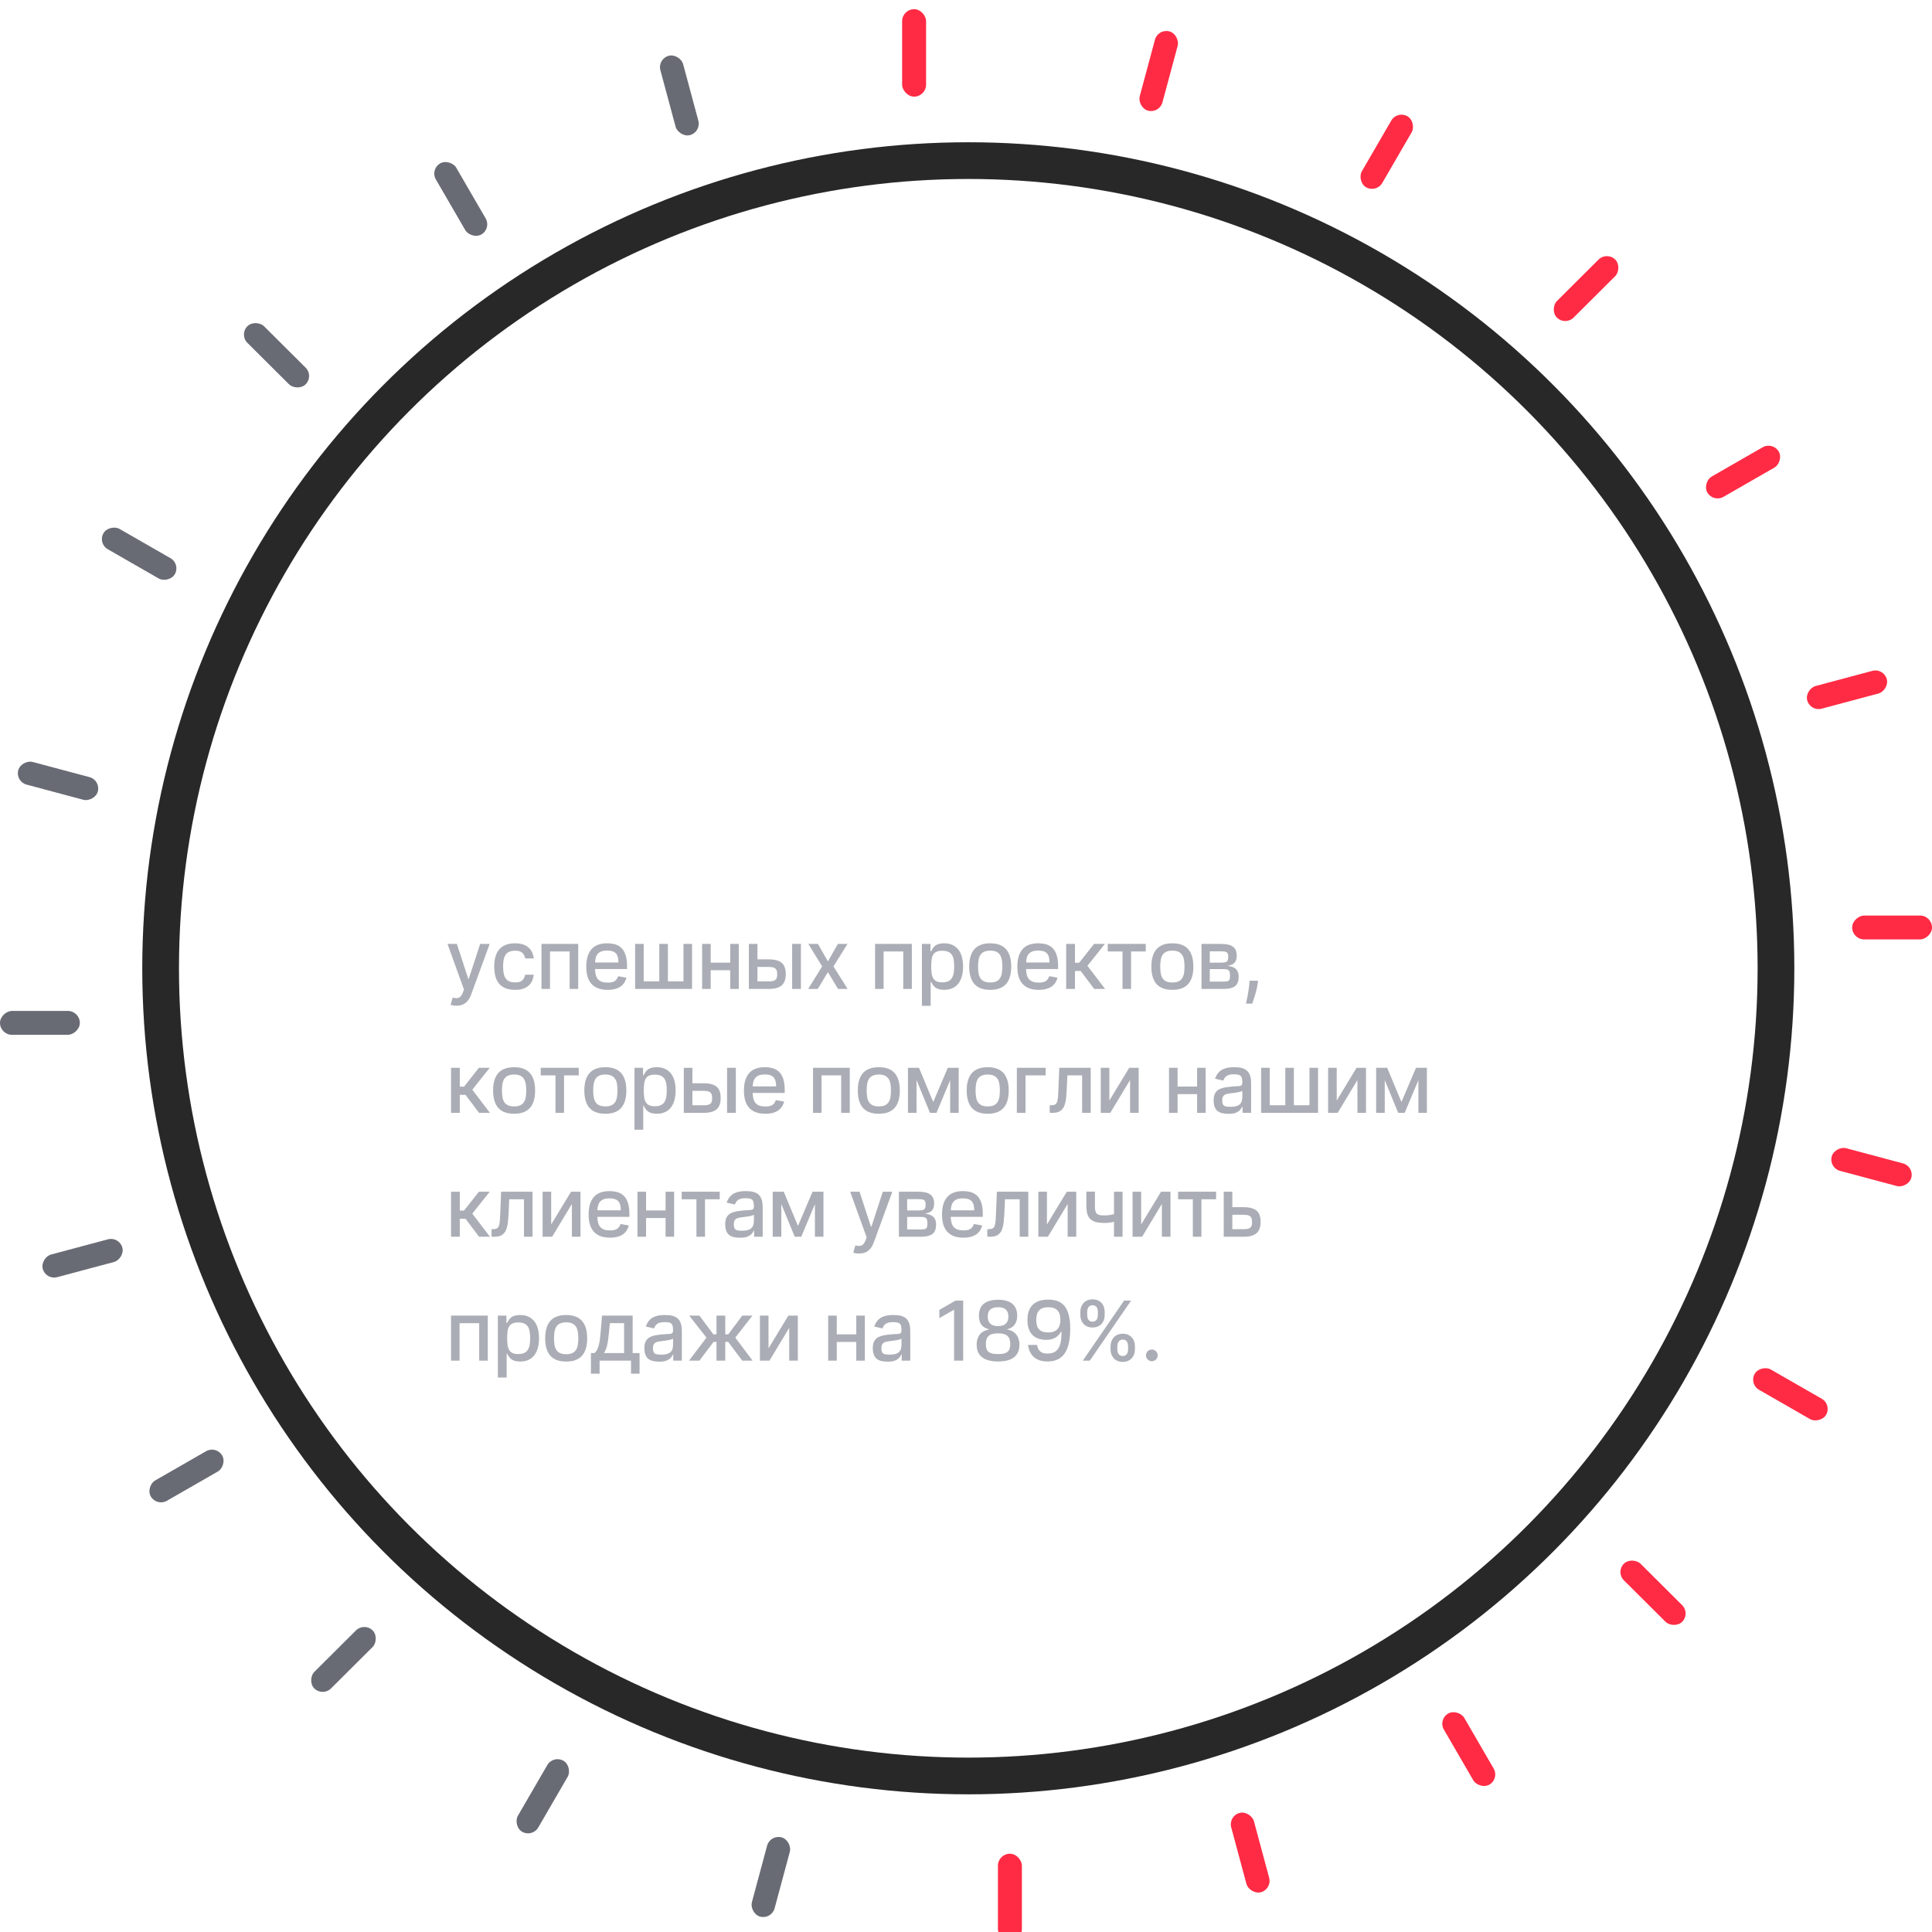 <svg width="421" height="421" viewBox="0 0 421 421" fill="none" xmlns="http://www.w3.org/2000/svg">
<circle cx="211" cy="211" r="176" stroke="#282829" stroke-width="8"/>
<g filter="url(#filter0_i_2765_7290)">
<rect x="196.582" width="5.219" height="19.058" rx="2.61" fill="#FF2B44"/>
<rect width="5.128" height="17.885" rx="2.564" transform="matrix(0.966 0.258 -0.26 0.966 252.34 4.176)" fill="#FF2B44"/>
<rect width="5.124" height="17.898" rx="2.562" transform="matrix(0.867 0.498 -0.502 0.865 304.461 22.055)" fill="#FF2B44"/>
<rect width="5.119" height="17.917" rx="2.56" transform="matrix(0.709 0.706 -0.709 0.706 350.156 52.754)" fill="#FF2B44"/>
<rect width="5.114" height="17.935" rx="2.557" transform="matrix(0.502 0.865 -0.867 0.498 386.32 94.188)" fill="#FF2B44"/>
<rect width="5.11" height="17.949" rx="2.555" transform="matrix(0.26 0.966 -0.966 0.258 410.484 143.523)" fill="#FF2B44"/>
<rect x="421" y="197.508" width="5.198" height="17.397" rx="2.599" transform="rotate(90 421 197.508)" fill="#FF2B44"/>
<rect width="5.11" height="17.949" rx="2.555" transform="matrix(-0.26 0.966 -0.966 -0.258 417.152 252.176)" fill="#FF2B44"/>
<rect width="5.114" height="17.935" rx="2.557" transform="matrix(-0.502 0.865 -0.867 -0.498 399.205 304.082)" fill="#FF2B44"/>
<rect width="5.119" height="17.917" rx="2.56" transform="matrix(-0.709 0.706 -0.709 -0.706 368.377 349.594)" fill="#FF2B44"/>
<rect width="5.124" height="17.898" rx="2.562" transform="matrix(-0.867 0.498 -0.502 -0.865 326.773 385.605)" fill="#FF2B44"/>
<rect width="5.128" height="17.885" rx="2.564" transform="matrix(-0.966 0.258 -0.26 -0.966 277.23 409.672)" fill="#FF2B44"/>
<rect x="222.678" y="421" width="5.219" height="19.058" rx="2.61" transform="rotate(-180 222.678 421)" fill="#FF2B44"/>
<rect width="5.128" height="17.885" rx="2.564" transform="matrix(-0.966 -0.258 0.26 -0.966 168.129 416.312)" fill="#696B74"/>
<rect width="5.124" height="17.898" rx="2.562" transform="matrix(-0.867 -0.498 0.502 -0.865 116.008 398.438)" fill="#696B74"/>
<rect width="5.119" height="17.917" rx="2.56" transform="matrix(-0.709 -0.706 0.709 -0.706 70.309 367.738)" fill="#696B74"/>
<rect width="5.114" height="17.935" rx="2.557" transform="matrix(-0.502 -0.865 0.867 -0.498 34.147 326.309)" fill="#696B74"/>
<rect width="5.11" height="17.949" rx="2.555" transform="matrix(-0.26 -0.966 0.966 -0.258 9.984 276.965)" fill="#696B74"/>
<rect y="223.492" width="5.198" height="17.397" rx="2.599" transform="rotate(-90 0 223.492)" fill="#696B74"/>
<rect width="5.11" height="17.949" rx="2.555" transform="matrix(0.26 -0.966 0.966 0.258 3.314 168.312)" fill="#696B74"/>
<rect width="5.114" height="17.935" rx="2.557" transform="matrix(0.502 -0.865 0.867 0.498 21.262 116.406)" fill="#696B74"/>
<rect width="5.119" height="17.917" rx="2.56" transform="matrix(0.709 -0.706 0.709 0.706 52.09 70.898)" fill="#696B74"/>
<rect width="5.124" height="17.898" rx="2.562" transform="matrix(0.867 -0.498 0.502 0.865 93.691 34.883)" fill="#696B74"/>
<rect width="5.128" height="17.885" rx="2.564" transform="matrix(0.966 -0.258 0.26 0.966 143.238 10.82)" fill="#696B74"/>
</g>
<path d="M100.045 153.273C100.076 144.818 101.659 138.523 104.795 134.386C107.932 130.25 112.659 128.182 118.977 128.182C121.583 128.182 123.871 128.538 125.841 129.25C127.811 129.947 129.477 130.909 130.841 132.136C132.205 133.364 133.273 134.818 134.045 136.5C134.833 138.182 135.341 140 135.568 141.955H125.864C125.682 141.106 125.439 140.348 125.136 139.682C124.833 139.015 124.417 138.455 123.886 138C123.371 137.545 122.72 137.205 121.932 136.977C121.144 136.735 120.159 136.614 118.977 136.614C117.174 136.614 115.674 136.955 114.477 137.636C113.295 138.318 112.348 139.303 111.636 140.591C110.939 141.864 110.439 143.417 110.136 145.25C109.848 147.083 109.697 149.152 109.682 151.455H110C110.53 150.424 111.144 149.508 111.841 148.705C112.538 147.886 113.356 147.197 114.295 146.636C115.25 146.061 116.333 145.629 117.545 145.341C118.773 145.038 120.167 144.886 121.727 144.886C126.424 144.886 129.985 146.159 132.409 148.705C134.848 151.235 136.061 154.97 136.045 159.909C136.061 165.212 134.598 169.25 131.659 172.023C128.735 174.795 124.394 176.167 118.636 176.136C116.848 176.136 115.152 175.985 113.545 175.682C111.939 175.394 110.447 174.909 109.068 174.227C107.689 173.545 106.447 172.644 105.341 171.523C104.235 170.386 103.288 168.97 102.5 167.273C101.727 165.576 101.121 163.576 100.682 161.273C100.258 158.97 100.045 156.303 100.045 153.273ZM118.591 168.409C120.015 168.409 121.227 168.258 122.227 167.955C123.227 167.636 124.045 167.144 124.682 166.477C125.318 165.811 125.78 164.962 126.068 163.932C126.356 162.886 126.5 161.636 126.5 160.182C126.5 158.742 126.356 157.508 126.068 156.477C125.795 155.447 125.341 154.598 124.705 153.932C124.083 153.265 123.273 152.78 122.273 152.477C121.288 152.159 120.083 152 118.659 152C117.25 152 116.038 152.167 115.023 152.5C114.023 152.818 113.197 153.311 112.545 153.977C111.909 154.644 111.439 155.5 111.136 156.545C110.833 157.576 110.682 158.795 110.682 160.205C110.682 161.629 110.826 162.856 111.114 163.886C111.402 164.917 111.864 165.765 112.5 166.432C113.136 167.098 113.955 167.598 114.955 167.932C115.955 168.25 117.167 168.409 118.591 168.409ZM141.197 152.273C141.197 148.182 141.576 144.636 142.334 141.636C143.091 138.621 144.243 136.129 145.788 134.159C147.334 132.189 149.281 130.727 151.629 129.773C153.993 128.803 156.781 128.318 159.993 128.318C163.205 128.318 165.993 128.803 168.356 129.773C170.72 130.727 172.675 132.189 174.22 134.159C175.765 136.129 176.909 138.621 177.652 141.636C178.409 144.636 178.788 148.182 178.788 152.273C178.788 156.394 178.409 159.977 177.652 163.023C176.894 166.053 175.743 168.568 174.197 170.568C172.652 172.568 170.697 174.061 168.334 175.045C165.985 176.03 163.205 176.523 159.993 176.523C156.781 176.523 153.993 176.03 151.629 175.045C149.265 174.061 147.311 172.568 145.765 170.568C144.22 168.568 143.068 166.053 142.311 163.023C141.568 159.977 141.197 156.394 141.197 152.273ZM159.993 168.364C161.614 168.364 162.978 168.083 164.084 167.523C165.205 166.962 166.106 166.045 166.788 164.773C167.485 163.5 167.985 161.841 168.288 159.795C168.591 157.75 168.743 155.242 168.743 152.273C168.743 149.348 168.591 146.879 168.288 144.864C167.985 142.833 167.485 141.197 166.788 139.955C166.091 138.697 165.19 137.788 164.084 137.227C162.978 136.667 161.614 136.386 159.993 136.386C158.372 136.386 157 136.667 155.879 137.227C154.773 137.788 153.872 138.697 153.175 139.955C152.493 141.197 151.993 142.833 151.675 144.864C151.372 146.879 151.22 149.348 151.22 152.273C151.22 155.242 151.372 157.75 151.675 159.795C151.978 161.841 152.478 163.5 153.175 164.773C153.872 166.045 154.773 166.962 155.879 167.523C157 168.083 158.372 168.364 159.993 168.364ZM186.412 148.25H198.434V136.227H206.571V148.25H218.593V156.386H206.571V168.409H198.434V156.386H186.412V148.25Z" fill="white"/>
<path d="M99.557 205.682L102.043 213.301H102.146L104.632 205.682L106.697 205.701L102.638 216.81C102.357 217.573 101.958 218.155 101.442 218.555C100.931 218.956 100.281 219.156 99.493 219.156C99.203 219.156 98.941 219.135 98.707 219.092C98.477 219.05 98.304 219.001 98.189 218.945L98.649 217.379C98.952 217.464 99.22 217.507 99.454 217.507C99.608 217.507 99.751 217.486 99.883 217.443C100.019 217.401 100.145 217.33 100.26 217.232C100.375 217.138 100.482 217.013 100.58 216.855C100.682 216.702 100.778 216.51 100.867 216.28L101.104 215.628L97.511 205.682H99.557ZM107.697 210.636C107.697 209.805 107.788 209.074 107.971 208.443C108.159 207.808 108.44 207.278 108.815 206.852C109.195 206.421 109.67 206.097 110.241 205.88C110.812 205.663 111.483 205.554 112.254 205.554C112.893 205.554 113.454 205.633 113.935 205.79C114.417 205.948 114.824 206.172 115.156 206.462C115.493 206.747 115.755 207.094 115.942 207.504C116.134 207.908 116.256 208.358 116.307 208.852H114.447C114.396 208.622 114.325 208.405 114.236 208.2C114.15 207.996 114.027 207.817 113.865 207.663C113.703 207.51 113.494 207.388 113.239 207.299C112.987 207.21 112.67 207.165 112.286 207.165C111.809 207.165 111.4 207.231 111.059 207.363C110.722 207.491 110.447 207.693 110.234 207.97C110.025 208.247 109.872 208.603 109.774 209.038C109.676 209.468 109.627 209.986 109.627 210.591C109.627 211.205 109.674 211.733 109.768 212.176C109.866 212.615 110.019 212.977 110.228 213.263C110.441 213.544 110.716 213.751 111.052 213.883C111.389 214.015 111.8 214.081 112.286 214.081C112.64 214.081 112.94 214.043 113.187 213.966C113.435 213.889 113.641 213.778 113.807 213.634C113.974 213.489 114.106 213.312 114.204 213.103C114.306 212.894 114.387 212.658 114.447 212.393H116.307C116.256 212.871 116.141 213.312 115.962 213.717C115.783 214.121 115.529 214.471 115.201 214.765C114.877 215.059 114.472 215.289 113.986 215.455C113.505 215.617 112.934 215.698 112.273 215.698C111.481 215.698 110.797 215.589 110.221 215.372C109.646 215.151 109.171 214.827 108.796 214.401C108.421 213.97 108.144 213.44 107.965 212.809C107.786 212.178 107.697 211.454 107.697 210.636ZM117.991 215.5V205.682H126V215.5H124.127V207.331H119.851V215.5H117.991ZM127.754 210.655C127.754 208.984 128.129 207.717 128.879 206.852C129.629 205.987 130.767 205.554 132.292 205.554C132.927 205.554 133.511 205.631 134.044 205.784C134.576 205.933 135.035 206.195 135.418 206.57C135.802 206.945 136.1 207.45 136.313 208.085C136.53 208.72 136.639 209.521 136.639 210.489V211.166H129.659C129.672 211.686 129.731 212.134 129.838 212.509C129.949 212.879 130.115 213.184 130.336 213.423C130.562 213.661 130.848 213.838 131.193 213.953C131.538 214.064 131.956 214.119 132.446 214.119C132.799 214.119 133.1 214.089 133.347 214.03C133.594 213.97 133.803 213.883 133.973 213.768C134.148 213.648 134.293 213.501 134.408 213.327C134.523 213.152 134.623 212.95 134.709 212.719L136.517 213.045C136.411 213.446 136.251 213.81 136.038 214.138C135.829 214.462 135.559 214.741 135.226 214.976C134.898 215.206 134.502 215.383 134.037 215.506C133.577 215.634 133.04 215.698 132.427 215.698C131.621 215.698 130.924 215.587 130.336 215.366C129.753 215.144 129.269 214.82 128.885 214.394C128.502 213.964 128.216 213.435 128.029 212.809C127.846 212.183 127.754 211.464 127.754 210.655ZM129.665 209.734H134.766C134.766 209.278 134.721 208.886 134.632 208.558C134.547 208.23 134.406 207.962 134.21 207.753C134.014 207.54 133.76 207.384 133.449 207.286C133.138 207.184 132.757 207.133 132.305 207.133C131.836 207.133 131.438 207.188 131.11 207.299C130.786 207.41 130.52 207.574 130.311 207.791C130.102 208.009 129.946 208.279 129.844 208.603C129.746 208.927 129.687 209.304 129.665 209.734ZM138.399 205.682H140.272V213.844H143.667V205.682H145.539V213.844H148.934V205.682H150.806V215.5H138.399V205.682ZM152.998 215.5V205.682H154.871V209.766H159.122V205.682H160.989V215.5H159.122V211.422H154.871V215.5H152.998ZM163.185 205.682H165.058V209.057H167.474C168.156 209.057 168.734 209.121 169.207 209.249C169.684 209.376 170.072 209.572 170.37 209.837C170.668 210.097 170.883 210.429 171.016 210.834C171.152 211.234 171.22 211.71 171.22 212.259C171.22 212.8 171.152 213.273 171.016 213.678C170.883 214.083 170.668 214.422 170.37 214.695C170.072 214.963 169.684 215.165 169.207 215.302C168.734 215.434 168.156 215.5 167.474 215.5H163.185V205.682ZM172.614 205.682H174.525V215.5H172.614V205.682ZM165.058 210.706V213.851H167.474C167.828 213.851 168.124 213.827 168.363 213.781C168.606 213.734 168.8 213.653 168.945 213.538C169.094 213.423 169.2 213.267 169.264 213.071C169.328 212.871 169.36 212.619 169.36 212.317C169.36 212.001 169.328 211.739 169.264 211.531C169.2 211.322 169.094 211.158 168.945 211.038C168.8 210.915 168.606 210.83 168.363 210.783C168.124 210.732 167.828 210.706 167.474 210.706H165.058ZM176.103 215.5L179.159 210.591L176.142 205.682H178.238L180.405 209.504L182.591 205.682H184.681L181.62 210.591L184.707 215.5H182.617L180.405 211.831L178.2 215.5H176.103ZM190.687 215.5V205.682H198.697V215.5H196.824V207.331H192.547V215.5H190.687ZM200.892 219.182V205.682H202.758V207.273H202.918C202.974 207.171 203.031 207.058 203.091 206.935C203.155 206.811 203.231 206.685 203.321 206.558C203.415 206.43 203.525 206.306 203.653 206.187C203.781 206.067 203.939 205.961 204.126 205.867C204.318 205.773 204.544 205.699 204.804 205.643C205.068 205.584 205.379 205.554 205.737 205.554C206.41 205.554 207.003 205.669 207.514 205.899C208.03 206.125 208.46 206.455 208.805 206.89C209.155 207.32 209.417 207.849 209.591 208.475C209.77 209.102 209.86 209.813 209.86 210.61C209.86 211.403 209.773 212.114 209.598 212.745C209.423 213.371 209.163 213.904 208.818 214.343C208.473 214.778 208.045 215.112 207.533 215.347C207.022 215.577 206.429 215.692 205.756 215.692C205.407 215.692 205.1 215.664 204.836 215.609C204.576 215.553 204.35 215.479 204.158 215.385C203.966 215.291 203.804 215.185 203.672 215.065C203.545 214.946 203.434 214.822 203.34 214.695C203.246 214.567 203.165 214.441 203.097 214.317C203.033 214.19 202.974 214.075 202.918 213.972H202.803V219.182H200.892ZM202.918 210.591C202.918 211.187 202.95 211.705 203.014 212.144C203.082 212.579 203.206 212.939 203.385 213.224C203.564 213.506 203.809 213.717 204.12 213.857C204.435 213.994 204.838 214.062 205.328 214.062C205.835 214.062 206.255 213.989 206.587 213.844C206.924 213.695 207.19 213.476 207.386 213.186C207.586 212.892 207.727 212.53 207.808 212.099C207.889 211.665 207.929 211.162 207.929 210.591C207.929 210.024 207.889 209.528 207.808 209.102C207.731 208.675 207.595 208.32 207.399 208.034C207.203 207.749 206.937 207.536 206.6 207.395C206.263 207.25 205.839 207.178 205.328 207.178C204.829 207.178 204.422 207.246 204.107 207.382C203.796 207.514 203.551 207.719 203.372 207.996C203.197 208.273 203.078 208.626 203.014 209.057C202.95 209.487 202.918 209.999 202.918 210.591ZM211.2 210.636C211.2 208.948 211.577 207.68 212.332 206.832C213.086 205.98 214.234 205.554 215.777 205.554C217.319 205.554 218.468 205.98 219.222 206.832C219.976 207.68 220.354 208.948 220.354 210.636C220.354 212.315 219.976 213.578 219.222 214.426C218.468 215.274 217.319 215.698 215.777 215.698C214.234 215.698 213.086 215.274 212.332 214.426C211.577 213.578 211.2 212.315 211.2 210.636ZM213.131 210.629C213.131 211.179 213.169 211.669 213.246 212.099C213.322 212.53 213.459 212.894 213.655 213.192C213.855 213.487 214.126 213.71 214.466 213.864C214.812 214.017 215.251 214.094 215.783 214.094C216.312 214.094 216.746 214.017 217.087 213.864C217.428 213.71 217.697 213.487 217.893 213.192C218.093 212.894 218.231 212.53 218.308 212.099C218.385 211.669 218.423 211.179 218.423 210.629C218.423 210.08 218.385 209.589 218.308 209.159C218.231 208.729 218.093 208.364 217.893 208.066C217.697 207.768 217.428 207.542 217.087 207.388C216.746 207.231 216.312 207.152 215.783 207.152C215.251 207.152 214.812 207.231 214.466 207.388C214.126 207.542 213.855 207.768 213.655 208.066C213.459 208.364 213.322 208.729 213.246 209.159C213.169 209.589 213.131 210.08 213.131 210.629ZM221.686 210.655C221.686 208.984 222.061 207.717 222.811 206.852C223.561 205.987 224.699 205.554 226.224 205.554C226.859 205.554 227.443 205.631 227.976 205.784C228.508 205.933 228.966 206.195 229.35 206.57C229.733 206.945 230.032 207.45 230.245 208.085C230.462 208.72 230.571 209.521 230.571 210.489V211.166H223.591C223.603 211.686 223.663 212.134 223.77 212.509C223.88 212.879 224.047 213.184 224.268 213.423C224.494 213.661 224.78 213.838 225.125 213.953C225.47 214.064 225.888 214.119 226.378 214.119C226.731 214.119 227.032 214.089 227.279 214.03C227.526 213.97 227.735 213.883 227.905 213.768C228.08 213.648 228.225 213.501 228.34 213.327C228.455 213.152 228.555 212.95 228.64 212.719L230.449 213.045C230.343 213.446 230.183 213.81 229.97 214.138C229.761 214.462 229.491 214.741 229.158 214.976C228.83 215.206 228.434 215.383 227.969 215.506C227.509 215.634 226.972 215.698 226.358 215.698C225.553 215.698 224.856 215.587 224.268 215.366C223.684 215.144 223.201 214.82 222.817 214.394C222.434 213.964 222.148 213.435 221.961 212.809C221.777 212.183 221.686 211.464 221.686 210.655ZM223.597 209.734H228.698C228.698 209.278 228.653 208.886 228.564 208.558C228.478 208.23 228.338 207.962 228.142 207.753C227.946 207.54 227.692 207.384 227.381 207.286C227.07 207.184 226.689 207.133 226.237 207.133C225.768 207.133 225.37 207.188 225.042 207.299C224.718 207.41 224.451 207.574 224.243 207.791C224.034 208.009 223.878 208.279 223.776 208.603C223.678 208.927 223.618 209.304 223.597 209.734ZM232.331 215.5V205.682H234.243V209.798H235.163L238.404 205.682H240.769L236.966 210.457L240.814 215.5H238.442L235.483 211.575H234.243V215.5H232.331ZM241.388 207.331V205.682H249.673V207.331H246.47V215.5H244.604V207.331H241.388ZM250.893 210.636C250.893 208.948 251.27 207.68 252.024 206.832C252.779 205.98 253.927 205.554 255.47 205.554C257.012 205.554 258.161 205.98 258.915 206.832C259.669 207.68 260.046 208.948 260.046 210.636C260.046 212.315 259.669 213.578 258.915 214.426C258.161 215.274 257.012 215.698 255.47 215.698C253.927 215.698 252.779 215.274 252.024 214.426C251.27 213.578 250.893 212.315 250.893 210.636ZM252.823 210.629C252.823 211.179 252.862 211.669 252.938 212.099C253.015 212.53 253.151 212.894 253.348 213.192C253.548 213.487 253.818 213.71 254.159 213.864C254.504 214.017 254.943 214.094 255.476 214.094C256.004 214.094 256.439 214.017 256.78 213.864C257.121 213.71 257.389 213.487 257.585 213.192C257.786 212.894 257.924 212.53 258.001 212.099C258.078 211.669 258.116 211.179 258.116 210.629C258.116 210.08 258.078 209.589 258.001 209.159C257.924 208.729 257.786 208.364 257.585 208.066C257.389 207.768 257.121 207.542 256.78 207.388C256.439 207.231 256.004 207.152 255.476 207.152C254.943 207.152 254.504 207.231 254.159 207.388C253.818 207.542 253.548 207.768 253.348 208.066C253.151 208.364 253.015 208.729 252.938 209.159C252.862 209.589 252.823 210.08 252.823 210.629ZM261.82 205.682H265.891C266.526 205.682 267.07 205.729 267.521 205.822C267.977 205.912 268.35 206.061 268.64 206.27C268.934 206.474 269.149 206.745 269.286 207.082C269.426 207.414 269.497 207.821 269.497 208.303C269.497 208.669 269.448 208.978 269.35 209.229C269.256 209.481 269.122 209.69 268.947 209.856C268.772 210.022 268.561 210.152 268.314 210.246C268.067 210.339 267.792 210.416 267.489 210.476C267.818 210.514 268.129 210.576 268.423 210.661C268.717 210.746 268.975 210.879 269.196 211.058C269.418 211.232 269.592 211.464 269.72 211.754C269.852 212.044 269.918 212.411 269.918 212.854C269.918 213.322 269.857 213.725 269.733 214.062C269.61 214.394 269.411 214.667 269.139 214.88C268.87 215.093 268.519 215.251 268.084 215.353C267.654 215.451 267.129 215.5 266.511 215.5H261.82V205.682ZM263.616 211.173V213.902H266.511C266.827 213.902 267.083 213.889 267.279 213.864C267.479 213.834 267.634 213.774 267.745 213.685C267.856 213.595 267.931 213.467 267.969 213.301C268.007 213.135 268.026 212.915 268.026 212.643C268.026 212.336 268.007 212.087 267.969 211.895C267.931 211.703 267.856 211.554 267.745 211.447C267.634 211.341 267.479 211.268 267.279 211.23C267.083 211.192 266.827 211.173 266.511 211.173H263.616ZM263.616 207.299V209.773H265.911C266.256 209.773 266.539 209.76 266.761 209.734C266.987 209.705 267.163 209.645 267.291 209.555C267.423 209.466 267.513 209.338 267.56 209.172C267.611 209.006 267.636 208.784 267.636 208.507C267.636 208.239 267.611 208.026 267.56 207.868C267.513 207.706 267.423 207.585 267.291 207.504C267.159 207.418 266.98 207.363 266.754 207.337C266.533 207.312 266.245 207.299 265.891 207.299H263.616ZM271.508 218.696C271.551 218.5 271.606 218.246 271.674 217.935C271.742 217.629 271.811 217.288 271.879 216.913C271.951 216.538 272.019 216.137 272.083 215.711C272.147 215.289 272.198 214.861 272.237 214.426L272.301 213.71H274.142L274.046 214.407C274.012 214.663 273.965 214.927 273.905 215.2C273.85 215.472 273.786 215.743 273.713 216.011C273.645 216.284 273.571 216.55 273.49 216.81C273.413 217.075 273.336 217.322 273.259 217.552C273.183 217.786 273.11 217.999 273.042 218.191C272.974 218.387 272.914 218.555 272.863 218.696H271.508ZM98.285 242.5V232.682H100.196V236.798H101.116L104.357 232.682H106.722L102.919 237.457L106.767 242.5H104.396L101.436 238.575H100.196V242.5H98.285ZM107.451 237.636C107.451 235.948 107.828 234.68 108.582 233.832C109.336 232.98 110.485 232.554 112.027 232.554C113.57 232.554 114.718 232.98 115.473 233.832C116.227 234.68 116.604 235.948 116.604 237.636C116.604 239.315 116.227 240.578 115.473 241.426C114.718 242.274 113.57 242.698 112.027 242.698C110.485 242.698 109.336 242.274 108.582 241.426C107.828 240.578 107.451 239.315 107.451 237.636ZM109.381 237.629C109.381 238.179 109.419 238.669 109.496 239.099C109.573 239.53 109.709 239.894 109.905 240.192C110.105 240.487 110.376 240.71 110.717 240.864C111.062 241.017 111.501 241.094 112.034 241.094C112.562 241.094 112.997 241.017 113.338 240.864C113.679 240.71 113.947 240.487 114.143 240.192C114.343 239.894 114.482 239.53 114.559 239.099C114.635 238.669 114.674 238.179 114.674 237.629C114.674 237.08 114.635 236.589 114.559 236.159C114.482 235.729 114.343 235.364 114.143 235.066C113.947 234.768 113.679 234.542 113.338 234.388C112.997 234.231 112.562 234.152 112.034 234.152C111.501 234.152 111.062 234.231 110.717 234.388C110.376 234.542 110.105 234.768 109.905 235.066C109.709 235.364 109.573 235.729 109.496 236.159C109.419 236.589 109.381 237.08 109.381 237.629ZM117.828 234.331V232.682H126.112V234.331H122.909V242.5H121.043V234.331H117.828ZM127.332 237.636C127.332 235.948 127.709 234.68 128.464 233.832C129.218 232.98 130.366 232.554 131.909 232.554C133.451 232.554 134.6 232.98 135.354 233.832C136.108 234.68 136.486 235.948 136.486 237.636C136.486 239.315 136.108 240.578 135.354 241.426C134.6 242.274 133.451 242.698 131.909 242.698C130.366 242.698 129.218 242.274 128.464 241.426C127.709 240.578 127.332 239.315 127.332 237.636ZM129.263 237.629C129.263 238.179 129.301 238.669 129.378 239.099C129.454 239.53 129.591 239.894 129.787 240.192C129.987 240.487 130.258 240.71 130.598 240.864C130.944 241.017 131.383 241.094 131.915 241.094C132.444 241.094 132.878 241.017 133.219 240.864C133.56 240.71 133.829 240.487 134.025 240.192C134.225 239.894 134.363 239.53 134.44 239.099C134.517 238.669 134.555 238.179 134.555 237.629C134.555 237.08 134.517 236.589 134.44 236.159C134.363 235.729 134.225 235.364 134.025 235.066C133.829 234.768 133.56 234.542 133.219 234.388C132.878 234.231 132.444 234.152 131.915 234.152C131.383 234.152 130.944 234.231 130.598 234.388C130.258 234.542 129.987 234.768 129.787 235.066C129.591 235.364 129.454 235.729 129.378 236.159C129.301 236.589 129.263 237.08 129.263 237.629ZM138.259 246.182V232.682H140.125V234.273H140.285C140.341 234.171 140.398 234.058 140.458 233.935C140.522 233.811 140.598 233.685 140.688 233.558C140.782 233.43 140.892 233.306 141.02 233.187C141.148 233.067 141.306 232.961 141.493 232.867C141.685 232.773 141.911 232.699 142.171 232.643C142.435 232.584 142.746 232.554 143.104 232.554C143.777 232.554 144.37 232.669 144.881 232.899C145.397 233.125 145.827 233.455 146.172 233.89C146.522 234.32 146.784 234.849 146.958 235.475C147.137 236.102 147.227 236.813 147.227 237.61C147.227 238.403 147.14 239.114 146.965 239.745C146.79 240.371 146.53 240.904 146.185 241.343C145.84 241.778 145.412 242.112 144.9 242.347C144.389 242.577 143.797 242.692 143.123 242.692C142.774 242.692 142.467 242.664 142.203 242.609C141.943 242.553 141.717 242.479 141.525 242.385C141.333 242.291 141.172 242.185 141.039 242.065C140.912 241.946 140.801 241.822 140.707 241.695C140.613 241.567 140.532 241.441 140.464 241.317C140.4 241.19 140.341 241.075 140.285 240.972H140.17V246.182H138.259ZM140.285 237.591C140.285 238.187 140.317 238.705 140.381 239.144C140.449 239.579 140.573 239.939 140.752 240.224C140.931 240.506 141.176 240.717 141.487 240.857C141.802 240.994 142.205 241.062 142.695 241.062C143.202 241.062 143.622 240.989 143.954 240.844C144.291 240.695 144.557 240.476 144.753 240.186C144.953 239.892 145.094 239.53 145.175 239.099C145.256 238.665 145.297 238.162 145.297 237.591C145.297 237.024 145.256 236.528 145.175 236.102C145.098 235.675 144.962 235.32 144.766 235.034C144.57 234.749 144.304 234.536 143.967 234.395C143.63 234.25 143.206 234.178 142.695 234.178C142.196 234.178 141.789 234.246 141.474 234.382C141.163 234.514 140.918 234.719 140.739 234.996C140.564 235.273 140.445 235.626 140.381 236.057C140.317 236.487 140.285 236.999 140.285 237.591ZM149.008 232.682H150.881V236.057H153.297C153.979 236.057 154.557 236.121 155.03 236.249C155.507 236.376 155.895 236.572 156.193 236.837C156.491 237.097 156.706 237.429 156.838 237.834C156.975 238.234 157.043 238.71 157.043 239.259C157.043 239.8 156.975 240.273 156.838 240.678C156.706 241.083 156.491 241.422 156.193 241.695C155.895 241.963 155.507 242.165 155.03 242.302C154.557 242.434 153.979 242.5 153.297 242.5H149.008V232.682ZM158.437 232.682H160.348V242.5H158.437V232.682ZM150.881 237.706V240.851H153.297C153.651 240.851 153.947 240.827 154.186 240.781C154.429 240.734 154.623 240.653 154.767 240.538C154.917 240.423 155.023 240.267 155.087 240.071C155.151 239.871 155.183 239.619 155.183 239.317C155.183 239.001 155.151 238.739 155.087 238.531C155.023 238.322 154.917 238.158 154.767 238.038C154.623 237.915 154.429 237.83 154.186 237.783C153.947 237.732 153.651 237.706 153.297 237.706H150.881ZM162.111 237.655C162.111 235.984 162.486 234.717 163.236 233.852C163.986 232.987 165.124 232.554 166.65 232.554C167.285 232.554 167.869 232.631 168.401 232.784C168.934 232.933 169.392 233.195 169.776 233.57C170.159 233.945 170.457 234.45 170.67 235.085C170.888 235.72 170.996 236.521 170.996 237.489V238.166H164.016C164.029 238.686 164.089 239.134 164.195 239.509C164.306 239.879 164.472 240.184 164.694 240.423C164.92 240.661 165.205 240.838 165.55 240.953C165.896 241.064 166.313 241.119 166.803 241.119C167.157 241.119 167.457 241.089 167.705 241.03C167.952 240.97 168.16 240.883 168.331 240.768C168.506 240.648 168.651 240.501 168.766 240.327C168.881 240.152 168.981 239.95 169.066 239.719L170.875 240.045C170.768 240.446 170.609 240.81 170.396 241.138C170.187 241.462 169.916 241.741 169.584 241.976C169.256 242.206 168.859 242.383 168.395 242.506C167.935 242.634 167.398 242.698 166.784 242.698C165.979 242.698 165.282 242.587 164.694 242.366C164.11 242.144 163.626 241.82 163.243 241.394C162.859 240.964 162.574 240.435 162.386 239.809C162.203 239.183 162.111 238.464 162.111 237.655ZM164.023 236.734H169.124C169.124 236.278 169.079 235.886 168.989 235.558C168.904 235.23 168.763 234.962 168.567 234.753C168.371 234.54 168.118 234.384 167.807 234.286C167.496 234.184 167.114 234.133 166.663 234.133C166.194 234.133 165.795 234.188 165.467 234.299C165.143 234.41 164.877 234.574 164.668 234.791C164.459 235.009 164.304 235.279 164.202 235.603C164.104 235.927 164.044 236.304 164.023 236.734ZM177.161 242.5V232.682H185.17V242.5H183.297V234.331H179.021V242.5H177.161ZM186.924 237.636C186.924 235.948 187.301 234.68 188.055 233.832C188.81 232.98 189.958 232.554 191.501 232.554C193.043 232.554 194.192 232.98 194.946 233.832C195.7 234.68 196.077 235.948 196.077 237.636C196.077 239.315 195.7 240.578 194.946 241.426C194.192 242.274 193.043 242.698 191.501 242.698C189.958 242.698 188.81 242.274 188.055 241.426C187.301 240.578 186.924 239.315 186.924 237.636ZM188.854 237.629C188.854 238.179 188.893 238.669 188.97 239.099C189.046 239.53 189.183 239.894 189.379 240.192C189.579 240.487 189.849 240.71 190.19 240.864C190.536 241.017 190.974 241.094 191.507 241.094C192.036 241.094 192.47 241.017 192.811 240.864C193.152 240.71 193.421 240.487 193.617 240.192C193.817 239.894 193.955 239.53 194.032 239.099C194.109 238.669 194.147 238.179 194.147 237.629C194.147 237.08 194.109 236.589 194.032 236.159C193.955 235.729 193.817 235.364 193.617 235.066C193.421 234.768 193.152 234.542 192.811 234.388C192.47 234.231 192.036 234.152 191.507 234.152C190.974 234.152 190.536 234.231 190.19 234.388C189.849 234.542 189.579 234.768 189.379 235.066C189.183 235.364 189.046 235.729 188.97 236.159C188.893 236.589 188.854 237.08 188.854 237.629ZM200.254 232.682L203.361 240.135L206.531 232.682H208.909V242.5H207.049V235.386L204.07 242.5H202.651L199.724 235.36V242.5H197.851V232.682H200.254ZM210.655 237.636C210.655 235.948 211.032 234.68 211.787 233.832C212.541 232.98 213.689 232.554 215.232 232.554C216.775 232.554 217.923 232.98 218.677 233.832C219.432 234.68 219.809 235.948 219.809 237.636C219.809 239.315 219.432 240.578 218.677 241.426C217.923 242.274 216.775 242.698 215.232 242.698C213.689 242.698 212.541 242.274 211.787 241.426C211.032 240.578 210.655 239.315 210.655 237.636ZM212.586 237.629C212.586 238.179 212.624 238.669 212.701 239.099C212.777 239.53 212.914 239.894 213.11 240.192C213.31 240.487 213.581 240.71 213.922 240.864C214.267 241.017 214.706 241.094 215.238 241.094C215.767 241.094 216.201 241.017 216.542 240.864C216.883 240.71 217.152 240.487 217.348 240.192C217.548 239.894 217.686 239.53 217.763 239.099C217.84 238.669 217.878 238.179 217.878 237.629C217.878 237.08 217.84 236.589 217.763 236.159C217.686 235.729 217.548 235.364 217.348 235.066C217.152 234.768 216.883 234.542 216.542 234.388C216.201 234.231 215.767 234.152 215.238 234.152C214.706 234.152 214.267 234.231 213.922 234.388C213.581 234.542 213.31 234.768 213.11 235.066C212.914 235.364 212.777 235.729 212.701 236.159C212.624 236.589 212.586 237.08 212.586 237.629ZM227.859 234.331H223.468V242.5H221.582V232.682H227.859V234.331ZM228.739 240.844H229.091C229.444 240.844 229.719 240.789 229.915 240.678C230.111 240.563 230.258 240.363 230.356 240.077C230.454 239.788 230.52 239.398 230.554 238.908C230.588 238.413 230.62 237.787 230.65 237.028L230.823 232.682H237.675V242.5H235.802V234.331H232.593L232.44 237.668C232.414 238.209 232.376 238.705 232.325 239.157C232.278 239.604 232.208 240.007 232.114 240.365C232.025 240.723 231.907 241.036 231.762 241.305C231.618 241.569 231.434 241.79 231.213 241.969C230.995 242.148 230.733 242.283 230.427 242.372C230.124 242.457 229.768 242.5 229.359 242.5H228.745L228.739 240.844ZM239.864 232.682H241.737V239.822L246.064 232.682H248.122V242.5H246.25V235.354L241.941 242.5H239.864V232.682ZM254.736 242.5V232.682H256.609V236.766H260.859V232.682H262.726V242.5H260.859V238.422H256.609V242.5H254.736ZM264.462 239.726C264.462 239.3 264.511 238.937 264.609 238.639C264.712 238.337 264.85 238.083 265.025 237.879C265.2 237.674 265.406 237.51 265.645 237.386C265.888 237.259 266.148 237.158 266.425 237.086C266.702 237.009 266.994 236.95 267.3 236.907C267.607 236.864 267.916 236.826 268.227 236.792C268.521 236.758 268.786 236.737 269.02 236.728C269.259 236.715 269.469 236.705 269.653 236.696C269.836 236.688 269.994 236.673 270.126 236.651C270.262 236.63 270.373 236.594 270.458 236.543C270.543 236.487 270.605 236.411 270.643 236.312C270.686 236.21 270.707 236.074 270.707 235.903V235.859C270.707 235.501 270.682 235.209 270.631 234.983C270.584 234.753 270.492 234.574 270.356 234.446C270.219 234.314 270.03 234.224 269.787 234.178C269.544 234.126 269.229 234.101 268.841 234.101C268.44 234.101 268.108 234.139 267.844 234.216C267.584 234.293 267.371 234.395 267.205 234.523C267.038 234.651 266.906 234.798 266.808 234.964C266.715 235.126 266.631 235.294 266.559 235.469L264.763 235.06C264.925 234.612 265.127 234.231 265.37 233.915C265.617 233.596 265.907 233.336 266.239 233.136C266.576 232.935 266.957 232.788 267.384 232.695C267.814 232.601 268.291 232.554 268.815 232.554C269.131 232.554 269.442 232.565 269.749 232.586C270.06 232.607 270.356 232.658 270.637 232.739C270.918 232.816 271.18 232.929 271.423 233.078C271.666 233.227 271.877 233.43 272.056 233.685C272.235 233.937 272.374 234.25 272.472 234.625C272.574 235 272.625 235.452 272.625 235.98V242.5H270.759V241.158H270.682C270.592 241.341 270.482 241.526 270.349 241.714C270.217 241.897 270.041 242.063 269.819 242.212C269.602 242.362 269.329 242.483 269.001 242.577C268.673 242.67 268.266 242.717 267.78 242.717C267.234 242.717 266.755 242.67 266.342 242.577C265.928 242.483 265.581 242.321 265.3 242.091C265.023 241.861 264.814 241.554 264.673 241.17C264.533 240.787 264.462 240.305 264.462 239.726ZM268.195 241.183C268.673 241.183 269.071 241.136 269.391 241.043C269.715 240.949 269.974 240.81 270.17 240.627C270.367 240.44 270.505 240.207 270.586 239.93C270.671 239.653 270.714 239.33 270.714 238.959V237.693C270.667 237.74 270.59 237.783 270.484 237.821C270.381 237.859 270.258 237.898 270.113 237.936C269.972 237.97 269.821 238.002 269.659 238.032C269.497 238.058 269.335 238.083 269.173 238.109C269.016 238.13 268.864 238.151 268.719 238.173C268.575 238.19 268.451 238.205 268.349 238.217C268.072 238.256 267.81 238.294 267.563 238.332C267.32 238.371 267.107 238.439 266.923 238.537C266.744 238.635 266.602 238.778 266.495 238.965C266.389 239.153 266.335 239.415 266.335 239.751C266.335 240.067 266.365 240.32 266.425 240.512C266.489 240.7 266.593 240.844 266.738 240.947C266.883 241.045 267.075 241.109 267.313 241.138C267.552 241.168 267.846 241.183 268.195 241.183ZM274.811 232.682H276.684V240.844H280.078V232.682H281.951V240.844H285.345V232.682H287.218V242.5H274.811V232.682ZM289.41 232.682H291.283V239.822L295.61 232.682H297.668V242.5H295.795V235.354L291.487 242.5H289.41V232.682ZM302.281 232.682L305.388 240.135L308.558 232.682H310.936V242.5H309.076V235.386L306.097 242.5H304.678L301.751 235.36V242.5H299.878V232.682H302.281ZM98.285 269.5V259.682H100.196V263.798H101.116L104.357 259.682H106.722L102.919 264.457L106.767 269.5H104.396L101.436 265.575H100.196V269.5H98.285ZM107.112 267.844H107.463C107.817 267.844 108.092 267.789 108.288 267.678C108.484 267.563 108.631 267.363 108.729 267.077C108.827 266.788 108.893 266.398 108.927 265.908C108.961 265.413 108.993 264.787 109.023 264.028L109.196 259.682H116.048V269.5H114.175V261.331H110.966L110.813 264.668C110.787 265.209 110.749 265.705 110.698 266.157C110.651 266.604 110.581 267.007 110.487 267.365C110.397 267.723 110.28 268.036 110.135 268.305C109.99 268.569 109.807 268.79 109.585 268.969C109.368 269.148 109.106 269.283 108.799 269.372C108.497 269.457 108.141 269.5 107.732 269.5H107.118L107.112 267.844ZM118.237 259.682H120.11V266.822L124.437 259.682H126.495V269.5H124.622V262.354L120.314 269.5H118.237V259.682ZM128.264 264.655C128.264 262.984 128.639 261.717 129.389 260.852C130.139 259.987 131.277 259.554 132.802 259.554C133.437 259.554 134.021 259.631 134.554 259.784C135.086 259.933 135.544 260.195 135.928 260.57C136.311 260.945 136.61 261.45 136.823 262.085C137.04 262.72 137.149 263.521 137.149 264.489V265.166H130.169C130.181 265.686 130.241 266.134 130.348 266.509C130.458 266.879 130.625 267.184 130.846 267.423C131.072 267.661 131.358 267.838 131.703 267.953C132.048 268.064 132.465 268.119 132.956 268.119C133.309 268.119 133.61 268.089 133.857 268.03C134.104 267.97 134.313 267.883 134.483 267.768C134.658 267.648 134.803 267.501 134.918 267.327C135.033 267.152 135.133 266.95 135.218 266.719L137.027 267.045C136.921 267.446 136.761 267.81 136.548 268.138C136.339 268.462 136.068 268.741 135.736 268.976C135.408 269.206 135.012 269.383 134.547 269.506C134.087 269.634 133.55 269.698 132.936 269.698C132.131 269.698 131.434 269.587 130.846 269.366C130.262 269.144 129.779 268.82 129.395 268.394C129.012 267.964 128.726 267.435 128.539 266.809C128.355 266.183 128.264 265.464 128.264 264.655ZM130.175 263.734H135.276C135.276 263.278 135.231 262.886 135.142 262.558C135.056 262.23 134.916 261.962 134.72 261.753C134.524 261.54 134.27 261.384 133.959 261.286C133.648 261.184 133.267 261.133 132.815 261.133C132.346 261.133 131.948 261.188 131.62 261.299C131.296 261.41 131.029 261.574 130.821 261.791C130.612 262.009 130.456 262.279 130.354 262.603C130.256 262.927 130.196 263.304 130.175 263.734ZM138.909 269.5V259.682H140.782V263.766H145.033V259.682H146.899V269.5H145.033V265.422H140.782V269.5H138.909ZM148.546 261.331V259.682H156.831V261.331H153.628V269.5H151.762V261.331H148.546ZM158.032 266.726C158.032 266.3 158.081 265.937 158.179 265.639C158.281 265.337 158.42 265.083 158.594 264.879C158.769 264.674 158.976 264.51 159.214 264.386C159.457 264.259 159.717 264.158 159.994 264.086C160.271 264.009 160.563 263.95 160.87 263.907C161.177 263.864 161.486 263.826 161.797 263.792C162.091 263.758 162.355 263.737 162.589 263.728C162.828 263.715 163.039 263.705 163.222 263.696C163.405 263.688 163.563 263.673 163.695 263.651C163.831 263.63 163.942 263.594 164.028 263.543C164.113 263.487 164.175 263.411 164.213 263.312C164.255 263.21 164.277 263.074 164.277 262.903V262.859C164.277 262.501 164.251 262.209 164.2 261.983C164.153 261.753 164.062 261.574 163.925 261.446C163.789 261.314 163.599 261.224 163.356 261.178C163.113 261.126 162.798 261.101 162.41 261.101C162.01 261.101 161.677 261.139 161.413 261.216C161.153 261.293 160.94 261.395 160.774 261.523C160.608 261.651 160.476 261.798 160.378 261.964C160.284 262.126 160.201 262.294 160.128 262.469L158.332 262.06C158.494 261.612 158.697 261.231 158.939 260.915C159.187 260.596 159.476 260.336 159.809 260.136C160.145 259.935 160.527 259.788 160.953 259.695C161.383 259.601 161.861 259.554 162.385 259.554C162.7 259.554 163.011 259.565 163.318 259.586C163.629 259.607 163.925 259.658 164.206 259.739C164.488 259.816 164.75 259.929 164.993 260.078C165.236 260.227 165.447 260.43 165.626 260.685C165.804 260.937 165.943 261.25 166.041 261.625C166.143 262 166.194 262.452 166.194 262.98V269.5H164.328V268.158H164.251C164.162 268.341 164.051 268.526 163.919 268.714C163.787 268.897 163.61 269.063 163.388 269.212C163.171 269.362 162.898 269.483 162.57 269.577C162.242 269.67 161.835 269.717 161.349 269.717C160.804 269.717 160.324 269.67 159.911 269.577C159.498 269.483 159.15 269.321 158.869 269.091C158.592 268.861 158.383 268.554 158.243 268.17C158.102 267.787 158.032 267.305 158.032 266.726ZM161.765 268.183C162.242 268.183 162.64 268.136 162.96 268.043C163.284 267.949 163.544 267.81 163.74 267.627C163.936 267.44 164.074 267.207 164.155 266.93C164.241 266.653 164.283 266.33 164.283 265.959V264.693C164.236 264.74 164.16 264.783 164.053 264.821C163.951 264.859 163.827 264.898 163.682 264.936C163.542 264.97 163.39 265.002 163.228 265.032C163.067 265.058 162.905 265.083 162.743 265.109C162.585 265.13 162.434 265.151 162.289 265.173C162.144 265.19 162.02 265.205 161.918 265.217C161.641 265.256 161.379 265.294 161.132 265.332C160.889 265.371 160.676 265.439 160.493 265.537C160.314 265.635 160.171 265.778 160.064 265.965C159.958 266.153 159.905 266.415 159.905 266.751C159.905 267.067 159.934 267.32 159.994 267.512C160.058 267.7 160.162 267.844 160.307 267.947C160.452 268.045 160.644 268.109 160.883 268.138C161.121 268.168 161.415 268.183 161.765 268.183ZM170.783 259.682L173.89 267.135L177.06 259.682H179.438V269.5H177.578V262.386L174.599 269.5H173.18L170.253 262.36V269.5H168.38V259.682H170.783ZM187.301 259.682L189.788 267.301H189.89L192.376 259.682L194.441 259.701L190.382 270.81C190.101 271.573 189.702 272.155 189.187 272.555C188.675 272.956 188.026 273.156 187.237 273.156C186.948 273.156 186.685 273.135 186.451 273.092C186.221 273.05 186.048 273.001 185.933 272.945L186.394 271.379C186.696 271.464 186.965 271.507 187.199 271.507C187.352 271.507 187.495 271.486 187.627 271.443C187.764 271.401 187.889 271.33 188.004 271.232C188.119 271.138 188.226 271.013 188.324 270.855C188.426 270.702 188.522 270.51 188.612 270.28L188.848 269.628L185.256 259.682H187.301ZM195.882 259.682H199.954C200.589 259.682 201.132 259.729 201.584 259.822C202.04 259.912 202.413 260.061 202.702 260.27C202.996 260.474 203.212 260.745 203.348 261.082C203.489 261.414 203.559 261.821 203.559 262.303C203.559 262.669 203.51 262.978 203.412 263.229C203.318 263.481 203.184 263.69 203.009 263.856C202.834 264.022 202.624 264.152 202.376 264.246C202.129 264.339 201.854 264.416 201.552 264.476C201.88 264.514 202.191 264.576 202.485 264.661C202.779 264.746 203.037 264.879 203.258 265.058C203.48 265.232 203.655 265.464 203.783 265.754C203.915 266.044 203.981 266.411 203.981 266.854C203.981 267.322 203.919 267.725 203.795 268.062C203.672 268.394 203.474 268.667 203.201 268.88C202.932 269.093 202.581 269.251 202.146 269.353C201.716 269.451 201.192 269.5 200.574 269.5H195.882V259.682ZM197.678 265.173V267.902H200.574C200.889 267.902 201.145 267.889 201.341 267.864C201.541 267.834 201.697 267.774 201.807 267.685C201.918 267.595 201.993 267.467 202.031 267.301C202.07 267.135 202.089 266.915 202.089 266.643C202.089 266.336 202.07 266.087 202.031 265.895C201.993 265.703 201.918 265.554 201.807 265.447C201.697 265.341 201.541 265.268 201.341 265.23C201.145 265.192 200.889 265.173 200.574 265.173H197.678ZM197.678 261.299V263.773H199.973C200.318 263.773 200.602 263.76 200.823 263.734C201.049 263.705 201.226 263.645 201.354 263.555C201.486 263.466 201.575 263.338 201.622 263.172C201.673 263.006 201.699 262.784 201.699 262.507C201.699 262.239 201.673 262.026 201.622 261.868C201.575 261.706 201.486 261.585 201.354 261.504C201.222 261.418 201.043 261.363 200.817 261.337C200.595 261.312 200.307 261.299 199.954 261.299H197.678ZM205.276 264.655C205.276 262.984 205.651 261.717 206.401 260.852C207.151 259.987 208.289 259.554 209.815 259.554C210.45 259.554 211.033 259.631 211.566 259.784C212.099 259.933 212.557 260.195 212.94 260.57C213.324 260.945 213.622 261.45 213.835 262.085C214.053 262.72 214.161 263.521 214.161 264.489V265.166H207.181C207.194 265.686 207.254 266.134 207.36 266.509C207.471 266.879 207.637 267.184 207.859 267.423C208.085 267.661 208.37 267.838 208.715 267.953C209.06 268.064 209.478 268.119 209.968 268.119C210.322 268.119 210.622 268.089 210.869 268.03C211.117 267.97 211.325 267.883 211.496 267.768C211.671 267.648 211.815 267.501 211.93 267.327C212.046 267.152 212.146 266.95 212.231 266.719L214.04 267.045C213.933 267.446 213.773 267.81 213.56 268.138C213.352 268.462 213.081 268.741 212.749 268.976C212.421 269.206 212.024 269.383 211.56 269.506C211.099 269.634 210.563 269.698 209.949 269.698C209.144 269.698 208.447 269.587 207.859 269.366C207.275 269.144 206.791 268.82 206.408 268.394C206.024 267.964 205.739 267.435 205.551 266.809C205.368 266.183 205.276 265.464 205.276 264.655ZM207.188 263.734H212.288C212.288 263.278 212.244 262.886 212.154 262.558C212.069 262.23 211.928 261.962 211.732 261.753C211.536 261.54 211.283 261.384 210.972 261.286C210.661 261.184 210.279 261.133 209.827 261.133C209.359 261.133 208.96 261.188 208.632 261.299C208.308 261.41 208.042 261.574 207.833 261.791C207.624 262.009 207.469 262.279 207.367 262.603C207.269 262.927 207.209 263.304 207.188 263.734ZM215.142 267.844H215.494C215.847 267.844 216.122 267.789 216.318 267.678C216.514 267.563 216.661 267.363 216.759 267.077C216.857 266.788 216.923 266.398 216.957 265.908C216.991 265.413 217.023 264.787 217.053 264.028L217.226 259.682H224.078V269.5H222.205V261.331H218.996L218.843 264.668C218.817 265.209 218.779 265.705 218.728 266.157C218.681 266.604 218.611 267.007 218.517 267.365C218.428 267.723 218.31 268.036 218.165 268.305C218.021 268.569 217.837 268.79 217.616 268.969C217.398 269.148 217.136 269.283 216.83 269.372C216.527 269.457 216.171 269.5 215.762 269.5H215.148L215.142 267.844ZM226.267 259.682H228.14V266.822L232.467 259.682H234.525V269.5H232.653V262.354L228.344 269.5H226.267V259.682ZM236.735 259.663H238.595V262.871C238.595 263.298 238.629 263.641 238.697 263.901C238.766 264.161 238.881 264.361 239.043 264.501C239.205 264.642 239.42 264.736 239.688 264.783C239.961 264.825 240.3 264.847 240.705 264.847C241.08 264.847 241.433 264.823 241.766 264.776C242.098 264.725 242.426 264.657 242.75 264.572V259.682H244.616V269.5H242.75V266.234C242.435 266.315 242.109 266.379 241.772 266.425C241.435 266.472 241.08 266.496 240.705 266.496C240.018 266.496 239.424 266.438 238.921 266.323C238.423 266.204 238.011 266.006 237.687 265.729C237.364 265.447 237.123 265.075 236.965 264.61C236.812 264.146 236.735 263.566 236.735 262.871V259.663ZM246.799 259.682H248.672V266.822L252.999 259.682H255.057V269.5H253.185V262.354L248.876 269.5H246.799V259.682ZM256.717 261.331V259.682H265.001V261.331H261.799V269.5H259.932V261.331H256.717ZM268.536 259.682V263.057H270.952C271.634 263.057 272.211 263.121 272.684 263.249C273.161 263.376 273.549 263.572 273.848 263.837C274.146 264.097 274.361 264.429 274.493 264.834C274.629 265.234 274.698 265.71 274.698 266.259C274.698 266.8 274.629 267.273 274.493 267.678C274.361 268.083 274.146 268.422 273.848 268.695C273.549 268.963 273.161 269.165 272.684 269.302C272.211 269.434 271.634 269.5 270.952 269.5H266.663V259.682H268.536ZM268.536 267.851H270.952C271.306 267.851 271.602 267.827 271.84 267.781C272.083 267.734 272.277 267.653 272.422 267.538C272.571 267.423 272.678 267.267 272.742 267.071C272.806 266.871 272.838 266.619 272.838 266.317C272.838 266.001 272.806 265.739 272.742 265.531C272.678 265.322 272.571 265.158 272.422 265.038C272.277 264.915 272.083 264.83 271.84 264.783C271.602 264.732 271.306 264.706 270.952 264.706H268.536V267.851ZM98.285 296.5V286.682H106.294V296.5H104.421V288.331H100.145V296.5H98.285ZM108.489 300.182V286.682H110.356V288.273H110.516C110.571 288.171 110.628 288.058 110.688 287.935C110.752 287.811 110.829 287.685 110.918 287.558C111.012 287.43 111.123 287.306 111.251 287.187C111.378 287.067 111.536 286.961 111.724 286.867C111.915 286.773 112.141 286.699 112.401 286.643C112.665 286.584 112.976 286.554 113.334 286.554C114.008 286.554 114.6 286.669 115.111 286.899C115.627 287.125 116.057 287.455 116.403 287.89C116.752 288.32 117.014 288.849 117.189 289.475C117.368 290.102 117.457 290.813 117.457 291.61C117.457 292.403 117.37 293.114 117.195 293.745C117.021 294.371 116.761 294.904 116.415 295.343C116.07 295.778 115.642 296.112 115.131 296.347C114.619 296.577 114.027 296.692 113.354 296.692C113.004 296.692 112.697 296.664 112.433 296.609C112.173 296.553 111.947 296.479 111.756 296.385C111.564 296.291 111.402 296.185 111.27 296.065C111.142 295.946 111.031 295.822 110.937 295.695C110.844 295.567 110.763 295.441 110.695 295.317C110.631 295.19 110.571 295.075 110.516 294.972H110.4V300.182H108.489ZM110.516 291.591C110.516 292.187 110.547 292.705 110.611 293.144C110.68 293.579 110.803 293.939 110.982 294.224C111.161 294.506 111.406 294.717 111.717 294.857C112.033 294.994 112.435 295.062 112.925 295.062C113.432 295.062 113.852 294.989 114.185 294.844C114.521 294.695 114.788 294.476 114.984 294.186C115.184 293.892 115.324 293.53 115.405 293.099C115.486 292.665 115.527 292.162 115.527 291.591C115.527 291.024 115.486 290.528 115.405 290.102C115.329 289.675 115.192 289.32 114.996 289.034C114.8 288.749 114.534 288.536 114.197 288.395C113.861 288.25 113.437 288.178 112.925 288.178C112.427 288.178 112.02 288.246 111.704 288.382C111.393 288.514 111.148 288.719 110.969 288.996C110.795 289.273 110.675 289.626 110.611 290.057C110.547 290.487 110.516 290.999 110.516 291.591ZM118.798 291.636C118.798 289.948 119.175 288.68 119.929 287.832C120.683 286.98 121.832 286.554 123.374 286.554C124.917 286.554 126.065 286.98 126.82 287.832C127.574 288.68 127.951 289.948 127.951 291.636C127.951 293.315 127.574 294.578 126.82 295.426C126.065 296.274 124.917 296.698 123.374 296.698C121.832 296.698 120.683 296.274 119.929 295.426C119.175 294.578 118.798 293.315 118.798 291.636ZM120.728 291.629C120.728 292.179 120.766 292.669 120.843 293.099C120.92 293.53 121.056 293.894 121.252 294.192C121.452 294.487 121.723 294.71 122.064 294.864C122.409 295.017 122.848 295.094 123.381 295.094C123.909 295.094 124.344 295.017 124.685 294.864C125.026 294.71 125.294 294.487 125.49 294.192C125.69 293.894 125.829 293.53 125.906 293.099C125.982 292.669 126.021 292.179 126.021 291.629C126.021 291.08 125.982 290.589 125.906 290.159C125.829 289.729 125.69 289.364 125.49 289.066C125.294 288.768 125.026 288.542 124.685 288.388C124.344 288.231 123.909 288.152 123.381 288.152C122.848 288.152 122.409 288.231 122.064 288.388C121.723 288.542 121.452 288.768 121.252 289.066C121.056 289.364 120.92 289.729 120.843 290.159C120.766 290.589 120.728 291.08 120.728 291.629ZM128.766 299.332V294.844H129.565C129.769 294.661 129.942 294.44 130.082 294.18C130.227 293.92 130.349 293.609 130.447 293.246C130.549 292.884 130.634 292.464 130.702 291.987C130.77 291.51 130.83 290.962 130.881 290.344L131.188 286.682H137.861V294.844H139.37V299.332H137.503V296.5H130.658V299.332H128.766ZM131.61 294.844H135.995V288.318H132.901L132.697 290.344C132.65 290.86 132.596 291.342 132.537 291.789C132.481 292.237 132.411 292.65 132.326 293.029C132.245 293.404 132.145 293.743 132.025 294.045C131.91 294.348 131.772 294.614 131.61 294.844ZM140.418 293.726C140.418 293.3 140.467 292.937 140.565 292.639C140.667 292.337 140.806 292.083 140.98 291.879C141.155 291.674 141.362 291.51 141.6 291.386C141.843 291.259 142.103 291.158 142.38 291.086C142.657 291.009 142.949 290.95 143.256 290.907C143.563 290.864 143.872 290.826 144.183 290.792C144.477 290.758 144.741 290.737 144.975 290.728C145.214 290.715 145.425 290.705 145.608 290.696C145.791 290.688 145.949 290.673 146.081 290.651C146.217 290.63 146.328 290.594 146.414 290.543C146.499 290.487 146.561 290.411 146.599 290.312C146.642 290.21 146.663 290.074 146.663 289.903V289.859C146.663 289.501 146.637 289.209 146.586 288.983C146.539 288.753 146.448 288.574 146.311 288.446C146.175 288.314 145.985 288.224 145.742 288.178C145.499 288.126 145.184 288.101 144.796 288.101C144.396 288.101 144.063 288.139 143.799 288.216C143.539 288.293 143.326 288.395 143.16 288.523C142.994 288.651 142.862 288.798 142.764 288.964C142.67 289.126 142.587 289.294 142.514 289.469L140.718 289.06C140.88 288.612 141.083 288.231 141.325 287.915C141.573 287.596 141.862 287.336 142.195 287.136C142.531 286.935 142.913 286.788 143.339 286.695C143.769 286.601 144.247 286.554 144.771 286.554C145.086 286.554 145.397 286.565 145.704 286.586C146.015 286.607 146.311 286.658 146.592 286.739C146.874 286.816 147.136 286.929 147.379 287.078C147.622 287.227 147.833 287.43 148.012 287.685C148.191 287.937 148.329 288.25 148.427 288.625C148.529 289 148.58 289.452 148.58 289.98V296.5H146.714V295.158H146.637C146.548 295.341 146.437 295.526 146.305 295.714C146.173 295.897 145.996 296.063 145.774 296.212C145.557 296.362 145.284 296.483 144.956 296.577C144.628 296.67 144.221 296.717 143.735 296.717C143.19 296.717 142.71 296.67 142.297 296.577C141.884 296.483 141.536 296.321 141.255 296.091C140.978 295.861 140.769 295.554 140.629 295.17C140.488 294.787 140.418 294.305 140.418 293.726ZM144.151 295.183C144.628 295.183 145.026 295.136 145.346 295.043C145.67 294.949 145.93 294.81 146.126 294.627C146.322 294.44 146.46 294.207 146.541 293.93C146.627 293.653 146.669 293.33 146.669 292.959V291.693C146.622 291.74 146.546 291.783 146.439 291.821C146.337 291.859 146.213 291.898 146.068 291.936C145.928 291.97 145.776 292.002 145.615 292.032C145.453 292.058 145.291 292.083 145.129 292.109C144.971 292.13 144.82 292.151 144.675 292.173C144.53 292.19 144.406 292.205 144.304 292.217C144.027 292.256 143.765 292.294 143.518 292.332C143.275 292.371 143.062 292.439 142.879 292.537C142.7 292.635 142.557 292.778 142.45 292.965C142.344 293.153 142.291 293.415 142.291 293.751C142.291 294.067 142.32 294.32 142.38 294.512C142.444 294.7 142.548 294.844 142.693 294.947C142.838 295.045 143.03 295.109 143.269 295.138C143.507 295.168 143.801 295.183 144.151 295.183ZM153.943 291.476L150.184 286.682H152.409L155.445 290.76H156.129V286.682H158.04V290.76H158.705L161.741 286.682H163.966L160.226 291.476L164.01 296.5H161.741L158.679 292.409H158.04V296.5H156.129V292.409H155.49L152.409 296.5H150.14L153.943 291.476ZM165.594 286.682H167.466V293.822L171.794 286.682H173.852V296.5H171.979V289.354L167.671 296.5H165.594V286.682ZM180.465 296.5V286.682H182.338V290.766H186.589V286.682H188.455V296.5H186.589V292.422H182.338V296.5H180.465ZM190.192 293.726C190.192 293.3 190.241 292.937 190.339 292.639C190.441 292.337 190.58 292.083 190.754 291.879C190.929 291.674 191.136 291.51 191.375 291.386C191.617 291.259 191.877 291.158 192.154 291.086C192.431 291.009 192.723 290.95 193.03 290.907C193.337 290.864 193.646 290.826 193.957 290.792C194.251 290.758 194.515 290.737 194.75 290.728C194.988 290.715 195.199 290.705 195.382 290.696C195.566 290.688 195.723 290.673 195.855 290.651C195.992 290.63 196.103 290.594 196.188 290.543C196.273 290.487 196.335 290.411 196.373 290.312C196.416 290.21 196.437 290.074 196.437 289.903V289.859C196.437 289.501 196.411 289.209 196.36 288.983C196.313 288.753 196.222 288.574 196.085 288.446C195.949 288.314 195.759 288.224 195.517 288.178C195.274 288.126 194.958 288.101 194.571 288.101C194.17 288.101 193.838 288.139 193.573 288.216C193.313 288.293 193.1 288.395 192.934 288.523C192.768 288.651 192.636 288.798 192.538 288.964C192.444 289.126 192.361 289.294 192.289 289.469L190.492 289.06C190.654 288.612 190.857 288.231 191.1 287.915C191.347 287.596 191.637 287.336 191.969 287.136C192.306 286.935 192.687 286.788 193.113 286.695C193.544 286.601 194.021 286.554 194.545 286.554C194.86 286.554 195.171 286.565 195.478 286.586C195.789 286.607 196.085 286.658 196.367 286.739C196.648 286.816 196.91 286.929 197.153 287.078C197.396 287.227 197.607 287.43 197.786 287.685C197.965 287.937 198.103 288.25 198.201 288.625C198.304 289 198.355 289.452 198.355 289.98V296.5H196.488V295.158H196.411C196.322 295.341 196.211 295.526 196.079 295.714C195.947 295.897 195.77 296.063 195.549 296.212C195.331 296.362 195.058 296.483 194.73 296.577C194.402 296.67 193.995 296.717 193.509 296.717C192.964 296.717 192.485 296.67 192.071 296.577C191.658 296.483 191.311 296.321 191.029 296.091C190.752 295.861 190.544 295.554 190.403 295.17C190.262 294.787 190.192 294.305 190.192 293.726ZM193.925 295.183C194.402 295.183 194.801 295.136 195.12 295.043C195.444 294.949 195.704 294.81 195.9 294.627C196.096 294.44 196.235 294.207 196.316 293.93C196.401 293.653 196.443 293.33 196.443 292.959V291.693C196.397 291.74 196.32 291.783 196.213 291.821C196.111 291.859 195.987 291.898 195.843 291.936C195.702 291.97 195.551 292.002 195.389 292.032C195.227 292.058 195.065 292.083 194.903 292.109C194.745 292.13 194.594 292.151 194.449 292.173C194.304 292.19 194.181 292.205 194.078 292.217C193.801 292.256 193.539 292.294 193.292 292.332C193.049 292.371 192.836 292.439 192.653 292.537C192.474 292.635 192.331 292.778 192.225 292.965C192.118 293.153 192.065 293.415 192.065 293.751C192.065 294.067 192.095 294.32 192.154 294.512C192.218 294.7 192.323 294.844 192.468 294.947C192.612 295.045 192.804 295.109 193.043 295.138C193.281 295.168 193.576 295.183 193.925 295.183ZM209.885 296.5H207.903V285.391L204.695 287.244V285.448L208.223 283.409H209.885V296.5ZM212.83 293.01C212.825 292.516 212.889 292.079 213.021 291.7C213.158 291.32 213.343 290.994 213.578 290.722C213.816 290.449 214.097 290.229 214.421 290.063C214.745 289.893 215.092 289.776 215.463 289.712V289.635C215.139 289.558 214.843 289.445 214.575 289.296C214.311 289.143 214.085 288.949 213.897 288.714C213.71 288.476 213.565 288.192 213.462 287.864C213.36 287.532 213.311 287.151 213.315 286.72C213.311 285.561 213.663 284.69 214.37 284.106C215.078 283.522 216.117 283.23 217.489 283.23C218.849 283.23 219.882 283.522 220.59 284.106C221.301 284.69 221.659 285.561 221.663 286.72C221.659 287.151 221.604 287.532 221.497 287.864C221.395 288.192 221.25 288.476 221.063 288.714C220.875 288.949 220.649 289.143 220.385 289.296C220.125 289.445 219.835 289.558 219.516 289.635V289.712C219.882 289.776 220.225 289.893 220.545 290.063C220.864 290.229 221.141 290.449 221.376 290.722C221.614 290.994 221.802 291.32 221.938 291.7C222.075 292.079 222.145 292.516 222.149 293.01C222.141 294.237 221.744 295.156 220.96 295.765C220.176 296.374 219.019 296.679 217.489 296.679C215.955 296.679 214.794 296.372 214.006 295.759C213.217 295.145 212.825 294.229 212.83 293.01ZM217.489 295.062C217.975 295.062 218.384 295.026 218.717 294.953C219.053 294.876 219.326 294.753 219.535 294.582C219.748 294.412 219.901 294.188 219.995 293.911C220.093 293.634 220.144 293.291 220.149 292.882C220.144 292.46 220.089 292.102 219.982 291.808C219.88 291.514 219.72 291.273 219.503 291.086C219.286 290.898 219.011 290.762 218.678 290.677C218.346 290.592 217.95 290.549 217.489 290.549C217.025 290.549 216.624 290.592 216.288 290.677C215.951 290.762 215.674 290.898 215.457 291.086C215.239 291.273 215.08 291.514 214.977 291.808C214.875 292.102 214.826 292.46 214.83 292.882C214.826 293.291 214.871 293.634 214.965 293.911C215.058 294.188 215.21 294.412 215.418 294.582C215.632 294.753 215.906 294.876 216.243 294.953C216.584 295.026 216.999 295.062 217.489 295.062ZM217.489 288.97C217.894 288.97 218.239 288.921 218.525 288.823C218.811 288.721 219.043 288.578 219.222 288.395C219.401 288.212 219.531 287.992 219.612 287.737C219.693 287.481 219.735 287.197 219.739 286.886C219.735 286.58 219.693 286.3 219.612 286.049C219.535 285.798 219.407 285.585 219.228 285.41C219.049 285.231 218.817 285.092 218.531 284.994C218.25 284.896 217.903 284.847 217.489 284.847C217.072 284.847 216.718 284.896 216.428 284.994C216.143 285.092 215.911 285.231 215.732 285.41C215.553 285.585 215.425 285.798 215.348 286.049C215.271 286.3 215.235 286.58 215.239 286.886C215.235 287.197 215.274 287.481 215.355 287.737C215.436 287.992 215.565 288.212 215.744 288.395C215.923 288.578 216.156 288.721 216.441 288.823C216.731 288.921 217.08 288.97 217.489 288.97ZM223.887 287.653C223.887 286.946 223.979 286.315 224.162 285.761C224.35 285.207 224.631 284.741 225.006 284.362C225.385 283.982 225.858 283.692 226.425 283.492C226.996 283.292 227.665 283.194 228.432 283.198C228.875 283.198 229.299 283.237 229.704 283.313C230.113 283.386 230.495 283.513 230.848 283.697C231.202 283.876 231.524 284.119 231.814 284.425C232.103 284.728 232.351 285.112 232.555 285.576C232.764 286.04 232.926 286.594 233.041 287.238C233.156 287.877 233.213 288.625 233.213 289.482C233.213 290.709 233.113 291.774 232.913 292.678C232.713 293.577 232.408 294.325 231.999 294.921C231.59 295.513 231.074 295.955 230.452 296.244C229.834 296.534 229.106 296.679 228.266 296.679C227.601 296.679 227.017 296.592 226.515 296.417C226.016 296.238 225.592 295.989 225.243 295.669C224.897 295.349 224.623 294.968 224.418 294.525C224.213 294.082 224.075 293.596 224.003 293.067H225.952C226.016 293.349 226.099 293.604 226.201 293.835C226.304 294.065 226.442 294.263 226.617 294.429C226.792 294.595 227.011 294.725 227.275 294.819C227.544 294.908 227.874 294.953 228.266 294.953C228.824 294.953 229.297 294.862 229.685 294.678C230.073 294.491 230.388 294.203 230.631 293.815C230.874 293.428 231.049 292.933 231.155 292.332C231.266 291.732 231.321 291.016 231.321 290.185H231.219C231.053 290.457 230.87 290.705 230.669 290.926C230.469 291.143 230.239 291.329 229.979 291.482C229.723 291.636 229.432 291.755 229.103 291.84C228.775 291.921 228.398 291.962 227.972 291.962C227.324 291.962 226.747 291.87 226.24 291.687C225.733 291.504 225.304 291.231 224.955 290.869C224.61 290.506 224.346 290.057 224.162 289.52C223.979 288.983 223.887 288.361 223.887 287.653ZM225.805 287.628C225.805 288.088 225.854 288.489 225.952 288.83C226.054 289.17 226.21 289.454 226.419 289.68C226.632 289.906 226.9 290.074 227.224 290.185C227.552 290.295 227.944 290.351 228.4 290.351C229.308 290.351 229.979 290.116 230.414 289.648C230.853 289.179 231.072 288.499 231.072 287.609C231.072 287.161 231.021 286.767 230.919 286.426C230.816 286.085 230.657 285.8 230.439 285.57C230.226 285.335 229.954 285.158 229.621 285.039C229.293 284.92 228.899 284.86 228.439 284.86C227.527 284.86 226.86 285.088 226.438 285.544C226.016 286 225.805 286.695 225.805 287.628ZM241.996 293.355C241.996 292.984 242.055 292.635 242.175 292.307C242.294 291.979 242.467 291.691 242.692 291.444C242.918 291.192 243.195 290.994 243.523 290.849C243.856 290.705 244.235 290.632 244.661 290.632C245.096 290.632 245.477 290.705 245.805 290.849C246.138 290.994 246.415 291.19 246.636 291.438C246.862 291.685 247.03 291.974 247.141 292.307C247.256 292.635 247.314 292.984 247.314 293.355V294.045C247.314 294.416 247.256 294.766 247.141 295.094C247.026 295.422 246.856 295.712 246.63 295.963C246.404 296.21 246.127 296.406 245.799 296.551C245.471 296.696 245.092 296.768 244.661 296.768C244.227 296.768 243.843 296.696 243.511 296.551C243.182 296.406 242.905 296.21 242.68 295.963C242.458 295.712 242.288 295.422 242.168 295.094C242.053 294.766 241.996 294.416 241.996 294.045V293.355ZM238.077 283.141C238.512 283.141 238.893 283.213 239.222 283.358C239.554 283.503 239.831 283.699 240.053 283.946C240.274 284.193 240.44 284.483 240.551 284.815C240.666 285.143 240.724 285.493 240.724 285.864V286.554C240.724 286.925 240.666 287.276 240.551 287.609C240.436 287.937 240.266 288.224 240.04 288.472C239.818 288.719 239.541 288.915 239.209 289.06C238.881 289.205 238.504 289.277 238.077 289.277C237.643 289.277 237.259 289.205 236.927 289.06C236.599 288.915 236.322 288.719 236.096 288.472C235.87 288.22 235.7 287.93 235.584 287.602C235.469 287.274 235.412 286.925 235.412 286.554V285.864C235.412 285.493 235.472 285.143 235.591 284.815C235.71 284.483 235.883 284.193 236.109 283.946C236.334 283.699 236.611 283.503 236.94 283.358C237.272 283.213 237.651 283.141 238.077 283.141ZM244.949 283.409H246.477L237.477 296.5H235.949L244.949 283.409ZM243.485 294.045C243.485 294.229 243.506 294.408 243.549 294.582C243.592 294.753 243.658 294.906 243.747 295.043C243.841 295.175 243.962 295.283 244.111 295.369C244.261 295.45 244.444 295.49 244.661 295.49C244.874 295.49 245.053 295.45 245.198 295.369C245.347 295.288 245.467 295.181 245.556 295.049C245.65 294.913 245.716 294.757 245.754 294.582C245.797 294.408 245.818 294.229 245.818 294.045V293.355C245.818 293.172 245.799 292.993 245.761 292.818C245.722 292.643 245.658 292.49 245.569 292.358C245.479 292.222 245.36 292.113 245.211 292.032C245.066 291.951 244.883 291.911 244.661 291.911C244.448 291.911 244.267 291.951 244.118 292.032C243.969 292.113 243.847 292.222 243.754 292.358C243.664 292.49 243.596 292.643 243.549 292.818C243.506 292.993 243.485 293.172 243.485 293.355V294.045ZM236.908 285.864V286.554C236.908 286.737 236.927 286.916 236.965 287.091C237.008 287.266 237.074 287.421 237.163 287.558C237.257 287.69 237.379 287.796 237.528 287.877C237.677 287.958 237.86 287.999 238.077 287.999C238.29 287.999 238.469 287.958 238.614 287.877C238.763 287.796 238.883 287.69 238.972 287.558C239.066 287.421 239.132 287.266 239.17 287.091C239.213 286.916 239.234 286.737 239.234 286.554V285.864C239.234 285.68 239.215 285.501 239.177 285.327C239.138 285.152 239.075 284.999 238.985 284.866C238.896 284.73 238.776 284.621 238.627 284.54C238.482 284.46 238.299 284.419 238.077 284.419C237.864 284.419 237.683 284.462 237.534 284.547C237.385 284.628 237.263 284.737 237.17 284.873C237.08 285.005 237.014 285.158 236.972 285.333C236.929 285.504 236.908 285.68 236.908 285.864ZM249.715 295.343C249.715 295.168 249.749 295.004 249.818 294.851C249.886 294.697 249.977 294.563 250.092 294.448C250.207 294.333 250.342 294.241 250.495 294.173C250.653 294.105 250.819 294.071 250.994 294.071C251.168 294.071 251.332 294.105 251.486 294.173C251.644 294.241 251.78 294.333 251.895 294.448C252.01 294.563 252.102 294.697 252.17 294.851C252.238 295.004 252.272 295.168 252.272 295.343C252.272 295.522 252.238 295.69 252.17 295.848C252.102 296.001 252.01 296.136 251.895 296.251C251.78 296.366 251.644 296.455 251.486 296.519C251.332 296.587 251.168 296.621 250.994 296.621C250.819 296.621 250.653 296.587 250.495 296.519C250.342 296.455 250.207 296.366 250.092 296.251C249.977 296.136 249.886 296.001 249.818 295.848C249.749 295.69 249.715 295.522 249.715 295.343Z" fill="#AAADB5"/>
<defs>
<filter id="filter0_i_2765_7290" x="0" y="0" width="421" height="423" filterUnits="userSpaceOnUse" color-interpolation-filters="sRGB">
<feFlood flood-opacity="0" result="BackgroundImageFix"/>
<feBlend mode="normal" in="SourceGraphic" in2="BackgroundImageFix" result="shape"/>
<feColorMatrix in="SourceAlpha" type="matrix" values="0 0 0 0 0 0 0 0 0 0 0 0 0 0 0 0 0 0 127 0" result="hardAlpha"/>
<feOffset dy="2"/>
<feGaussianBlur stdDeviation="1"/>
<feComposite in2="hardAlpha" operator="arithmetic" k2="-1" k3="1"/>
<feColorMatrix type="matrix" values="0 0 0 0 0 0 0 0 0 0 0 0 0 0 0 0 0 0 0.25 0"/>
<feBlend mode="normal" in2="shape" result="effect1_innerShadow_2765_7290"/>
</filter>
</defs>
</svg>
